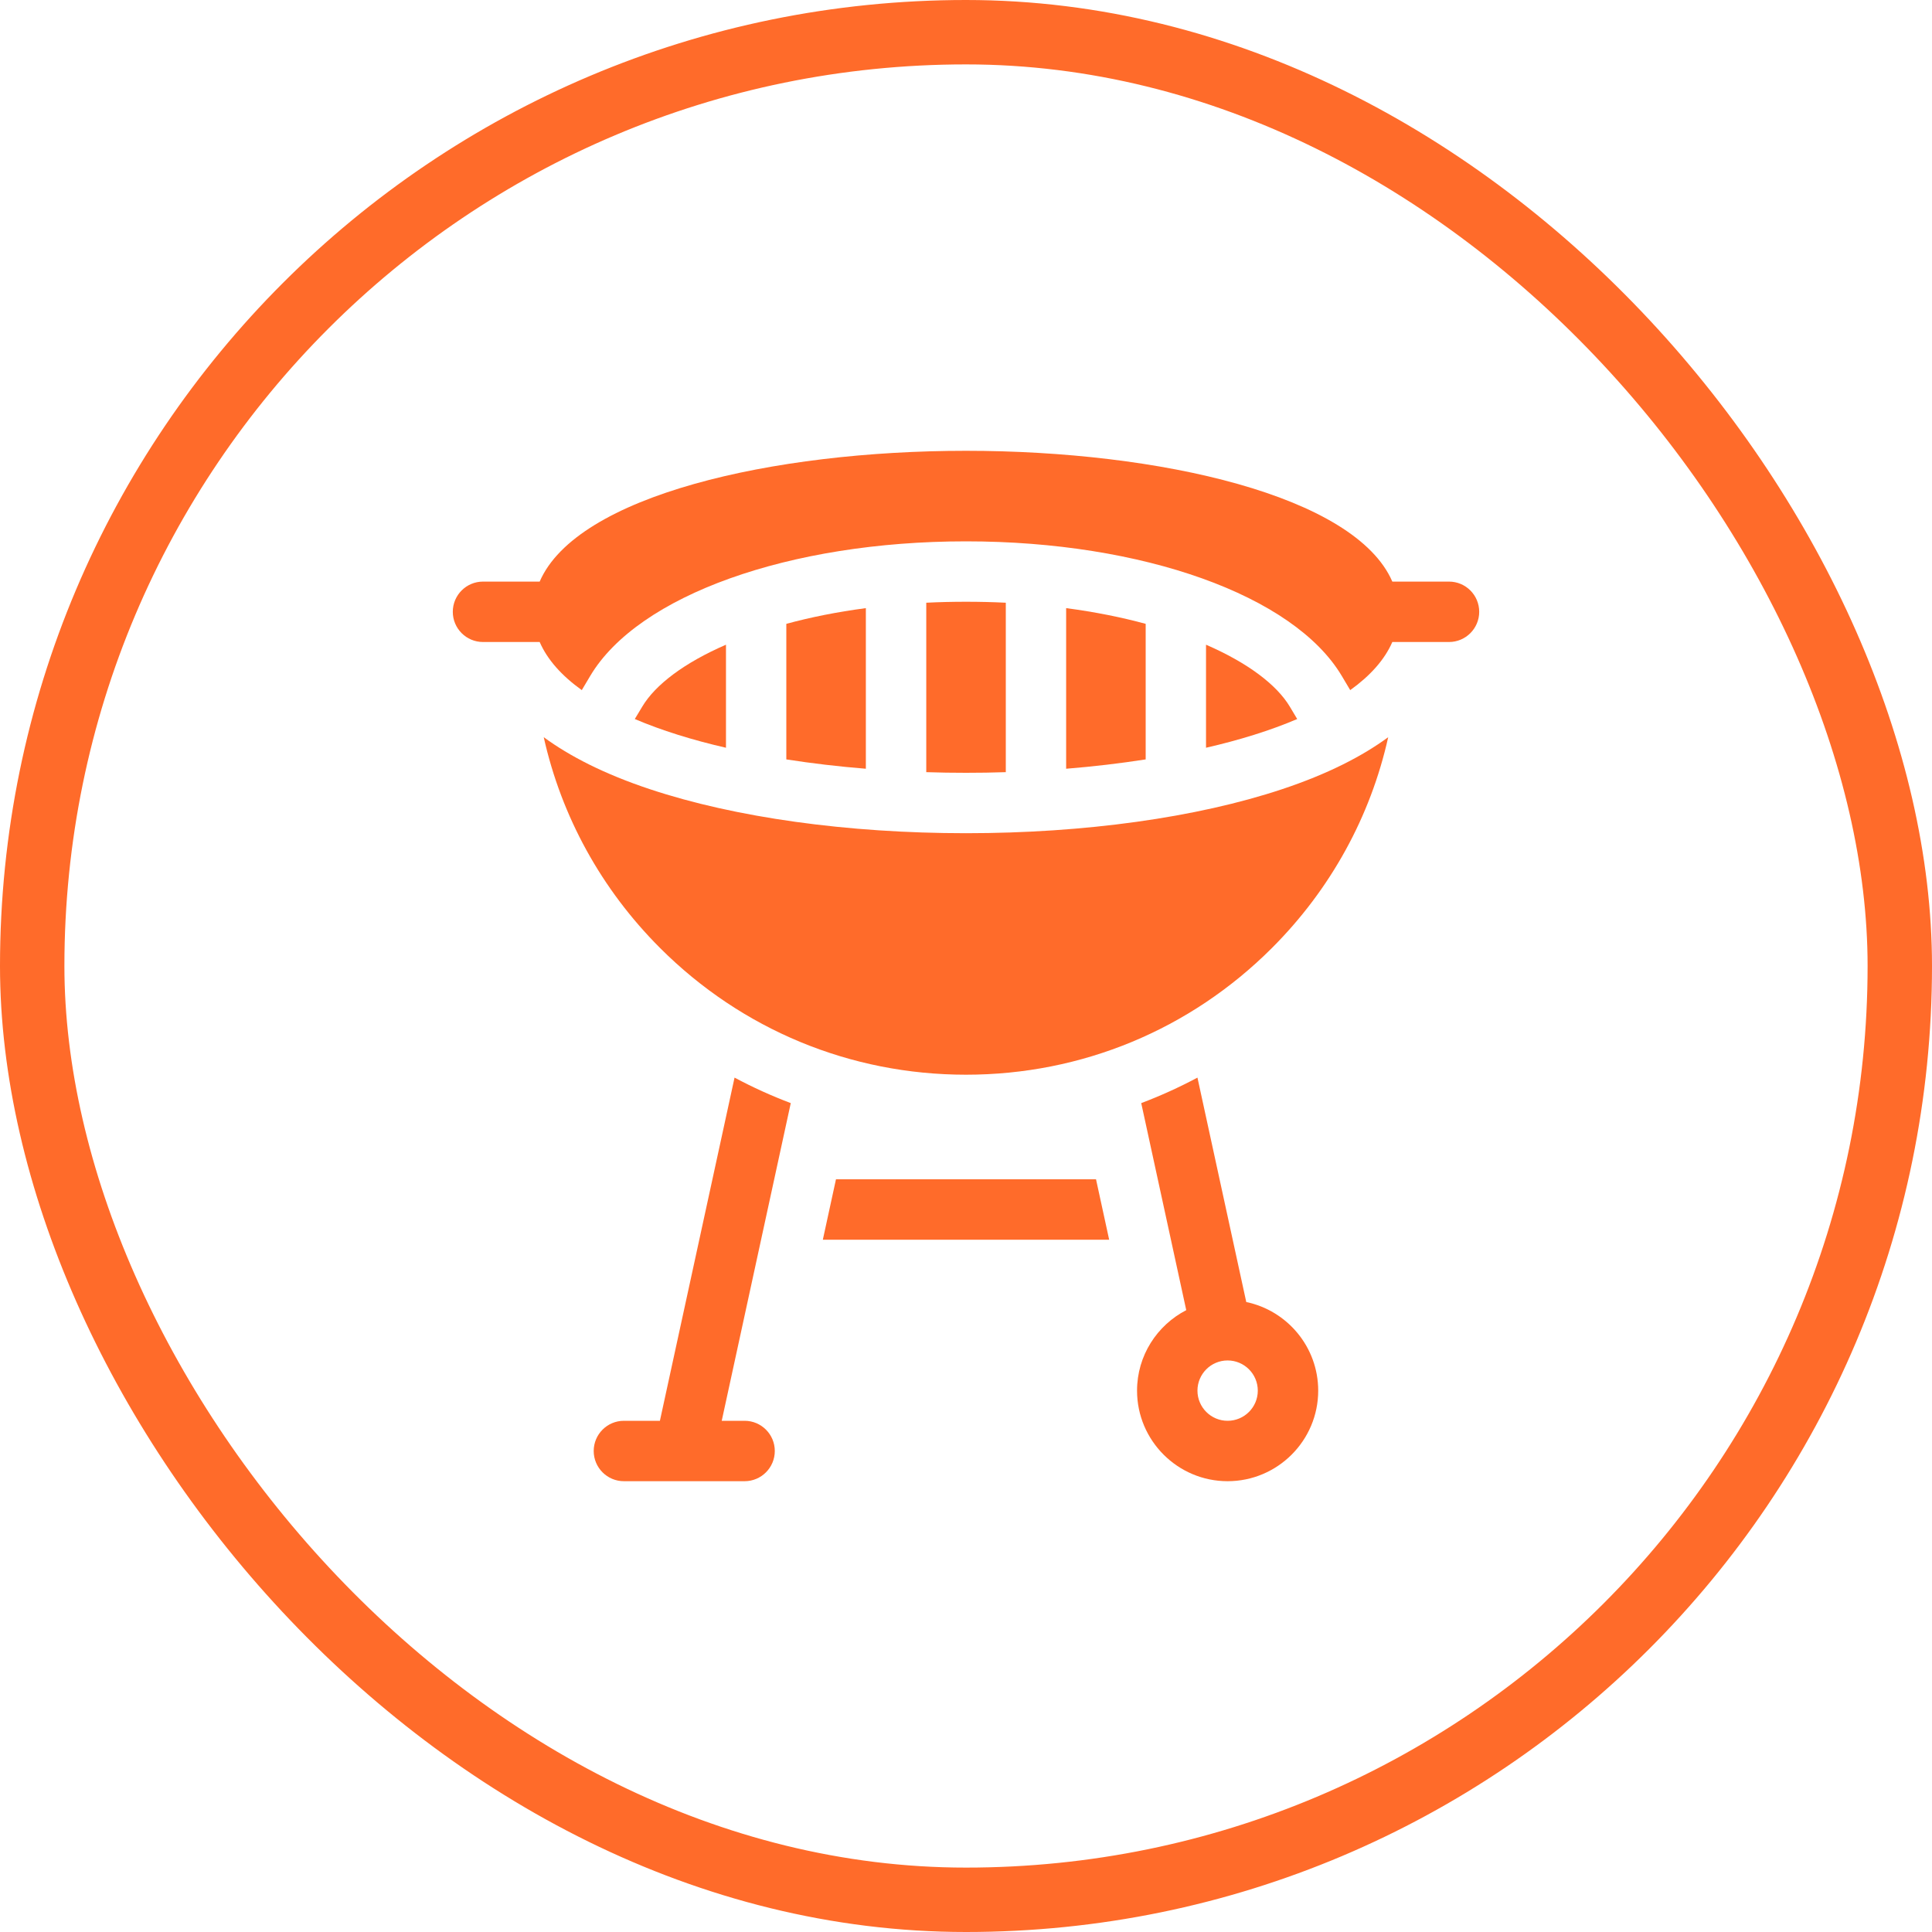 <svg width="30" height="30" viewBox="0 0 30 30" fill="none" xmlns="http://www.w3.org/2000/svg">
<rect x="0.5" y="0.5" width="29" height="29" rx="14.5" stroke="#FF6B2A"/>
<g clip-path="url(#clip0_381_1621)">
<path d="M11.406 16.733L10.247 22.062H9.688C9.429 22.062 9.219 22.272 9.219 22.531C9.219 22.79 9.429 23 9.688 23H11.562C11.821 23 12.031 22.79 12.031 22.531C12.031 22.272 11.821 22.062 11.562 22.062H11.207L12.279 17.129C11.98 17.016 11.688 16.884 11.406 16.733Z" fill="#FF6B2A"/>
<path d="M12.981 18.312L12.777 19.25H17.223L17.019 18.312H12.981Z" fill="#FF6B2A"/>
<path d="M19.352 20.218L18.594 16.733C18.311 16.884 18.02 17.016 17.721 17.129L18.42 20.344C17.967 20.578 17.656 21.05 17.656 21.594C17.656 22.369 18.287 23 19.062 23C19.838 23 20.469 22.369 20.469 21.594C20.469 20.917 19.989 20.351 19.352 20.218ZM19.062 22.062C18.804 22.062 18.594 21.852 18.594 21.594C18.594 21.335 18.804 21.125 19.062 21.125C19.321 21.125 19.531 21.335 19.531 21.594C19.531 21.852 19.321 22.062 19.062 22.062Z" fill="#FF6B2A"/>
<path d="M15 12.938C13.159 12.938 11.416 12.695 10.093 12.255C9.38 12.018 8.844 11.741 8.443 11.447C8.718 12.677 9.336 13.807 10.249 14.72C11.518 15.989 13.205 16.688 15 16.688C16.795 16.688 18.482 15.989 19.751 14.72C20.664 13.807 21.282 12.677 21.556 11.447C21.156 11.741 20.62 12.018 19.907 12.255C18.584 12.695 16.841 12.938 15 12.938Z" fill="#FF6B2A"/>
<path d="M9.972 10.974L9.857 11.165C10.272 11.342 10.75 11.491 11.273 11.611V10.011C10.623 10.293 10.174 10.634 9.972 10.974Z" fill="#FF6B2A"/>
<path d="M13.445 11.937V9.443C12.998 9.502 12.585 9.585 12.21 9.687V11.792C12.608 11.854 13.023 11.903 13.445 11.937Z" fill="#FF6B2A"/>
<path d="M15.618 9.359C15.417 9.349 15.211 9.344 15 9.344C14.79 9.344 14.584 9.349 14.383 9.359V11.99C14.588 11.997 14.794 12 15 12C15.206 12 15.412 11.997 15.618 11.99V9.359Z" fill="#FF6B2A"/>
<path d="M22.5 9.031H21.62C21.043 7.696 18.005 7 15 7C11.995 7 8.957 7.696 8.38 9.031H7.5C7.241 9.031 7.031 9.241 7.031 9.5C7.031 9.759 7.241 9.969 7.5 9.969H8.38C8.5 10.245 8.725 10.495 9.034 10.716L9.166 10.494C9.911 9.245 12.255 8.406 15 8.406C17.745 8.406 20.089 9.245 20.834 10.494L20.966 10.716C21.275 10.495 21.5 10.245 21.62 9.969H22.5C22.759 9.969 22.969 9.759 22.969 9.5C22.969 9.241 22.759 9.031 22.5 9.031Z" fill="#FF6B2A"/>
<path d="M16.555 11.937C16.977 11.903 17.391 11.854 17.79 11.792V9.687C17.415 9.585 17.002 9.502 16.555 9.443V11.937Z" fill="#FF6B2A"/>
<path d="M20.143 11.165L20.029 10.974C19.826 10.634 19.377 10.293 18.727 10.011V11.611C19.25 11.491 19.729 11.342 20.143 11.165Z" fill="#FF6B2A"/>
</g>
<defs>
<clipPath id="clip0_381_1621">
<rect width="16" height="16" fill="white" transform="translate(7 7)"/>
</clipPath>
</defs>
</svg>
